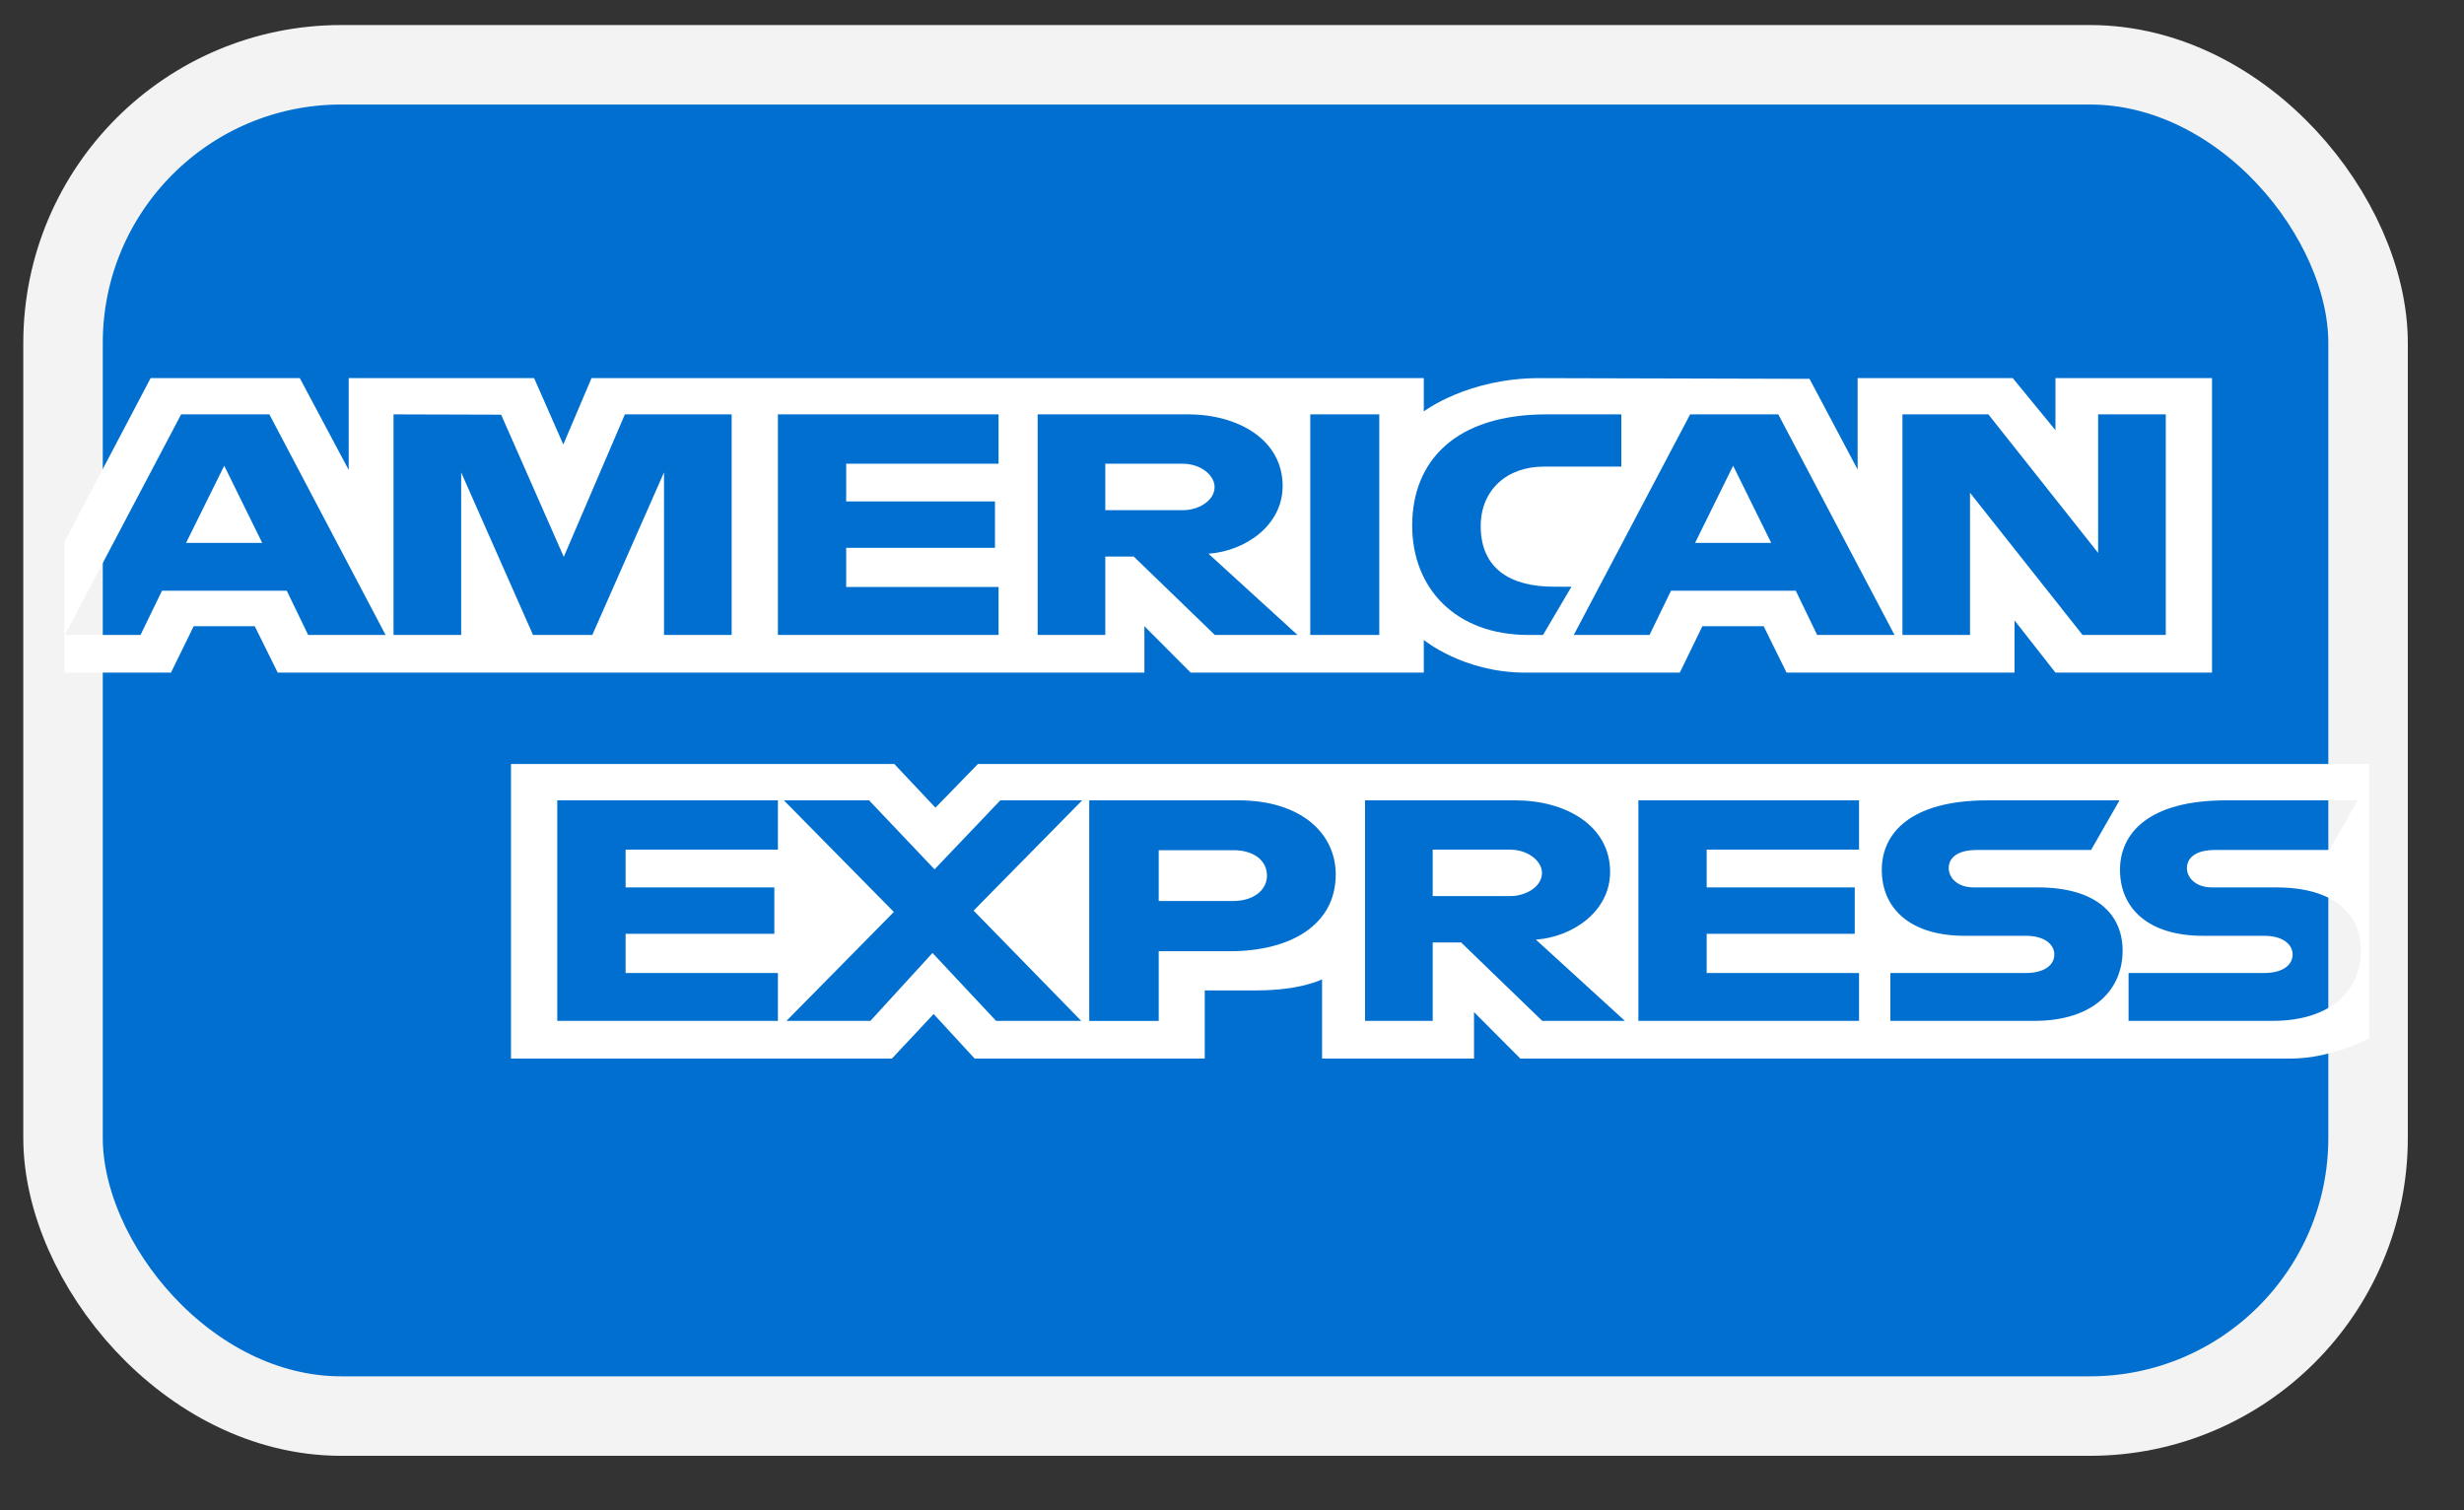 <svg width="31" height="19" viewBox="0 0 31 19" fill="none" xmlns="http://www.w3.org/2000/svg">
<rect x="0" y="0" width="31" height="19" fill="#333333" stroke="none"/>
<rect x="0.793" y="0.815" width="29" height="17" rx="3.5" fill="#006FCF" stroke="#F3F3F3"/>
<path fill-rule="evenodd" clip-rule="evenodd" d="M6.429 13.318V9.612H11.252L11.769 10.161L12.303 9.612H29.808V13.062C29.808 13.062 29.351 13.314 28.821 13.318H19.128L18.545 12.733V13.318H16.633V12.32C16.633 12.32 16.372 12.46 15.808 12.46H15.157V13.318H12.263L11.746 12.757L11.221 13.318H6.429ZM0.81 6.819L1.895 4.757H3.772L4.387 5.912V4.757H6.72L7.087 5.592L7.442 4.757H17.913V5.176C17.913 5.176 18.463 4.757 19.368 4.757L22.766 4.766L23.371 5.907V4.757H25.323L25.86 5.412V4.757H27.83V8.462H25.86L25.345 7.805V8.462H22.477L22.189 7.878H21.418L21.134 8.462H19.189C18.411 8.462 17.913 8.051 17.913 8.051V8.462H14.98L14.398 7.878V8.462H3.494L3.205 7.878H2.437L2.151 8.462H0.81V6.819ZM0.816 7.988L2.279 5.213H3.389L4.851 7.988H3.877L3.608 7.432H2.038L1.768 7.988H0.816ZM3.299 6.83L2.821 5.859L2.341 6.83H3.299ZM4.951 7.988V5.213L6.305 5.217L7.093 7.006L7.862 5.213H9.205V7.988H8.354V5.943L7.452 7.988H6.706L5.802 5.943V7.988H4.951ZM9.787 7.988V5.213H12.563V5.834H10.646V6.308H12.518V6.892H10.646V7.385H12.563V7.988H9.787ZM13.055 7.988V5.213H14.948C15.575 5.213 16.137 5.53 16.137 6.114C16.137 6.613 15.664 6.934 15.204 6.966L16.324 7.988H15.284L14.264 7.002H13.906V7.988H13.055ZM14.878 5.834H13.906V6.418H14.891C15.061 6.418 15.281 6.31 15.281 6.126C15.281 5.983 15.112 5.834 14.878 5.834ZM17.353 7.988H16.485V5.213H17.353V7.988ZM19.413 7.988H19.225C18.318 7.988 17.767 7.405 17.767 6.612C17.767 5.799 18.312 5.213 19.458 5.213H20.398V5.87H19.423C18.958 5.87 18.629 6.166 18.629 6.618C18.629 7.156 19.005 7.381 19.547 7.381H19.771L19.413 7.988ZM19.8 7.988L21.264 5.213H22.373L23.835 7.988H22.862L22.593 7.432H21.023L20.753 7.988H19.8ZM22.284 6.83L21.805 5.859L21.326 6.83H22.284ZM23.935 7.988V5.213H25.016L26.397 6.956V5.213H27.248V7.988H26.201L24.785 6.199V7.988H23.935ZM7.011 12.843V10.069H9.787V10.689H7.871V11.164H9.742V11.748H7.871V12.241H9.787V12.843H7.011ZM20.613 12.843V10.069H23.389V10.689H21.472V11.164H23.335V11.748H21.472V12.241H23.389V12.843H20.613ZM9.895 12.843L11.246 11.473L9.862 10.069H10.934L11.758 10.937L12.585 10.069H13.615L12.249 11.456L13.603 12.843H12.532L11.732 11.989L10.951 12.843H9.895ZM13.704 12.844V10.069H15.584C16.355 10.069 16.805 10.474 16.805 11.002C16.805 11.64 16.231 11.967 15.473 11.967H14.578V12.844H13.704ZM15.521 10.696H14.578V11.335H15.518C15.766 11.335 15.94 11.201 15.94 11.016C15.94 10.819 15.765 10.696 15.521 10.696ZM17.174 12.843V10.069H19.067C19.695 10.069 20.257 10.385 20.257 10.969C20.257 11.468 19.783 11.789 19.323 11.821L20.443 12.843H19.403L18.383 11.857H18.025V12.843H17.174ZM18.997 10.689H18.025V11.273H19.01C19.18 11.273 19.4 11.165 19.4 10.981C19.4 10.838 19.231 10.689 18.997 10.689ZM23.783 12.843V12.241H25.485C25.737 12.241 25.846 12.13 25.846 12.008C25.846 11.891 25.737 11.773 25.485 11.773H24.716C24.047 11.773 23.675 11.441 23.675 10.942C23.675 10.498 24.016 10.069 25.009 10.069H26.666L26.308 10.693H24.875C24.601 10.693 24.517 10.81 24.517 10.922C24.517 11.037 24.621 11.164 24.83 11.164H25.636C26.382 11.164 26.705 11.508 26.705 11.96C26.705 12.445 26.345 12.843 25.596 12.843H23.783ZM26.78 12.843V12.241H28.483C28.735 12.241 28.844 12.13 28.844 12.008C28.844 11.891 28.735 11.773 28.483 11.773H27.713C27.045 11.773 26.672 11.441 26.672 10.942C26.672 10.498 27.013 10.069 28.007 10.069H29.663L29.305 10.693H27.873C27.599 10.693 27.514 10.81 27.514 10.922C27.514 11.037 27.619 11.164 27.828 11.164H28.634C29.379 11.164 29.703 11.508 29.703 11.96C29.703 12.445 29.342 12.843 28.593 12.843H26.78Z" fill="white"/>
</svg>
